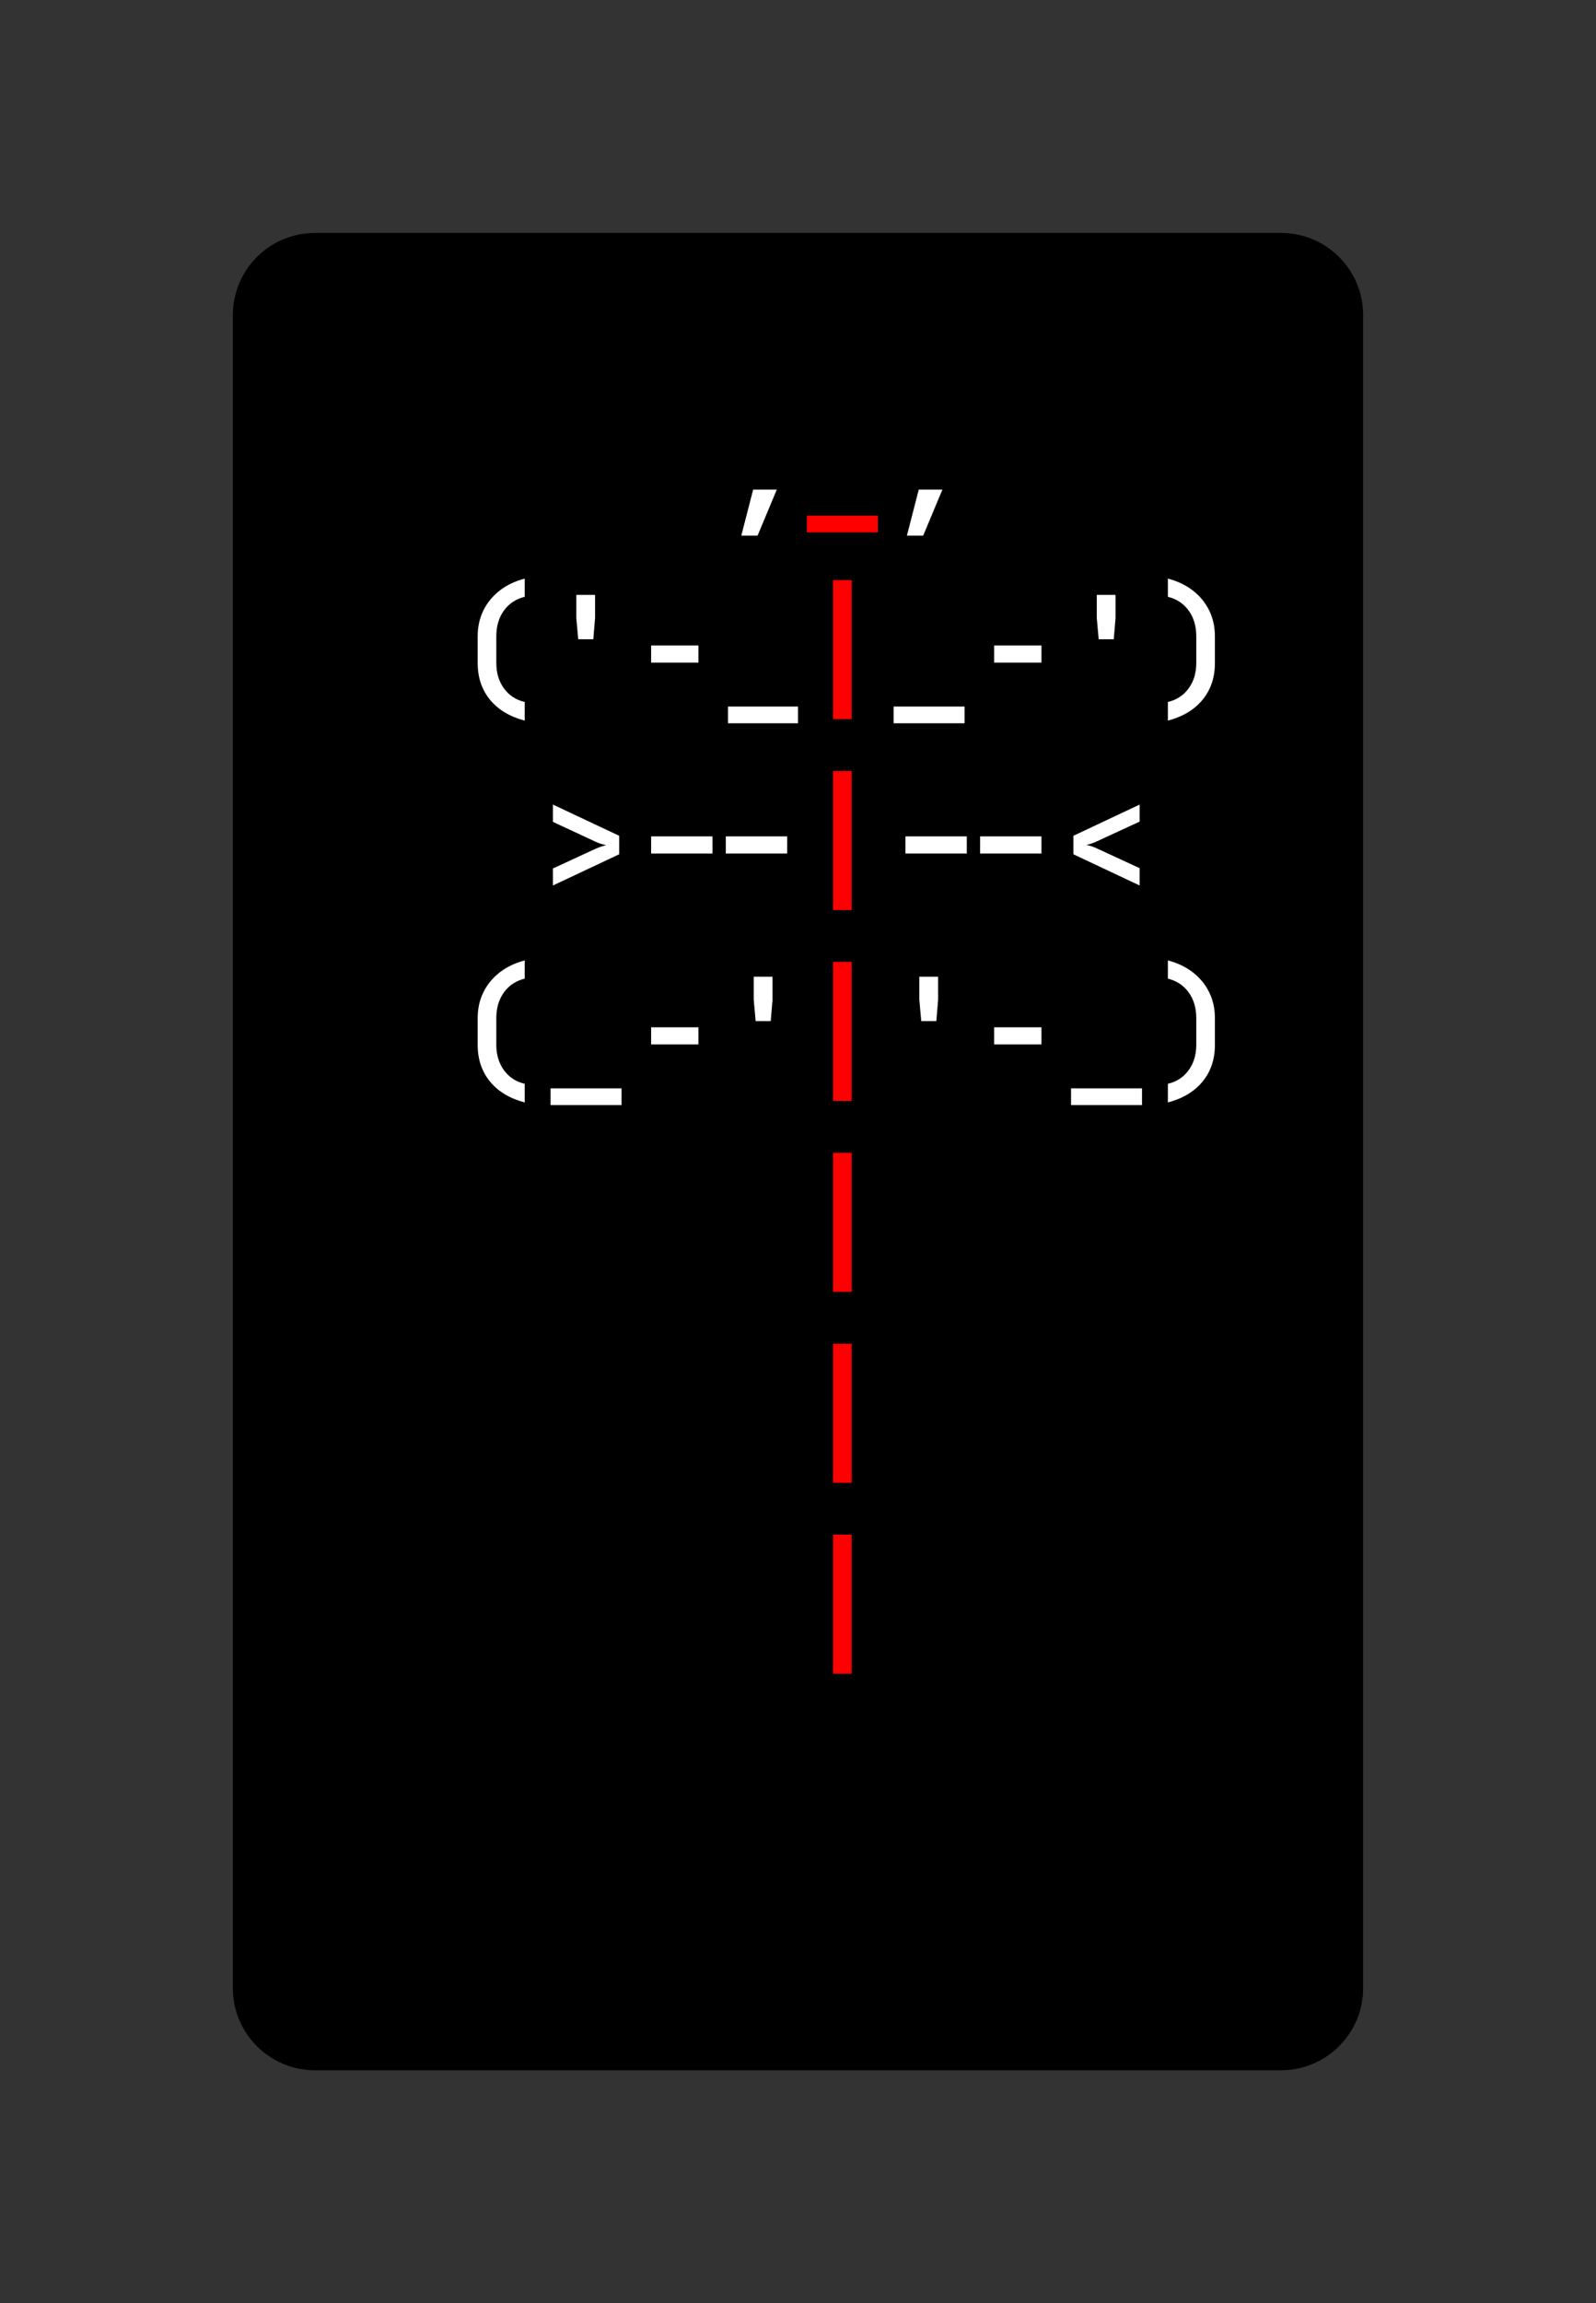 <svg class="typst-doc" viewBox="0 0 97.147 140.139" width="97.147" height="140.139" xmlns="http://www.w3.org/2000/svg" xmlns:xlink="http://www.w3.org/1999/xlink" xmlns:h5="http://www.w3.org/1999/xhtml">
    <rect x="0" y="0" width="97.147" height="140.139" fill="#333333" stroke="none"/>
    <g>
        <g transform="translate(14.173 14.173)">
            <path class="typst-shape" fill="#000000" d="M 1.464 1.464 C 2.402 0.527 3.674 0 5 0 L 63.8 0 C 66.561 0 68.8 2.239 68.8 5 L 68.8 106.792 C 68.8 109.554 66.561 111.792 63.8 111.792 L 5 111.792 C 2.239 111.792 0 109.554 0 106.792 L 0 5 C 0 3.674 0.527 2.402 1.464 1.464 Z "/>
        </g>
        <g transform="translate(22.173 26.549)">
            <path class="typst-shape" fill="#000000" d="M 0 0 L 0 7.24 L 0 7.24 L 0 0 Z "/>
        </g>
        <g transform="translate(22.173 26.694)">
            <path class="typst-shape" fill="#000000" d="M 0 0 L 0 7.095 L 0 7.095 L 0 0 Z "/>
        </g>
        <g transform="translate(22.173 22.173)">
            <path class="typst-shape" fill="#000000" d="M 0 0 L 0 11.616 L 26.4 11.616 L 26.4 0 Z "/>
        </g>
        <g transform="translate(22.173 31.149)">
            <g class="typst-text" transform="scale(0.009 -0.009)">
                <use xlink:href="#g0" x="2400" fill="#ffffff"/>
            </g>
        </g>
        <g transform="translate(48.573 22.173)">
            <path class="typst-shape" fill="#000000" d="M 0 0 L 0 11.616 L 5.28 11.616 L 5.28 0 Z "/>
        </g>
        <g transform="translate(48.573 31.149)">
            <g class="typst-text" transform="scale(0.009 -0.009)">
                <use xlink:href="#g1" x="0" fill="#ff0000"/>
            </g>
        </g>
        <g transform="translate(53.853 22.173)">
            <path class="typst-shape" fill="#000000" d="M 0 0 L 0 11.616 L 21.12 11.616 L 21.12 0 Z "/>
        </g>
        <g transform="translate(53.853 31.149)">
            <g class="typst-text" transform="scale(0.009 -0.009)">
                <use xlink:href="#g0" x="0" fill="#ffffff"/>
            </g>
        </g>
        <g transform="translate(74.973 26.549)">
            <path class="typst-shape" fill="#000000" d="M 0 0 L 0 7.24 L 0 7.24 L 0 0 Z "/>
        </g>
        <g transform="translate(74.973 26.549)">
            <path class="typst-shape" fill="#000000" d="M 0 0 L 0 7.24 L 0 7.24 L 0 0 Z "/>
        </g>
        <g transform="translate(22.173 33.789)">
            <g class="typst-group">
                <g>
                    <g transform="translate(0 4.376)">
                        <path class="typst-shape" fill="#000000" d="M 0 0 L 0 7.24 L 0 7.24 L 0 0 Z "/>
                    </g>
                    <g transform="translate(0 4.521)">
                        <path class="typst-shape" fill="#000000" d="M 0 0 L 0 7.095 L 0 7.095 L 0 0 Z "/>
                    </g>
                    <g transform="translate(-0 -0)">
                        <path class="typst-shape" fill="#000000" d="M 0 0 L 0 11.616 L 26.4 11.616 L 26.4 0 Z "/>
                    </g>
                    <g transform="translate(0 8.976)">
                        <g class="typst-text" transform="scale(0.009 -0.009)">
                            <use xlink:href="#g2" x="600" fill="#ffffff"/>
                            <use xlink:href="#g3" x="1200" fill="#ffffff"/>
                            <use xlink:href="#g4" x="1800" fill="#ffffff"/>
                            <use xlink:href="#g1" x="2400" fill="#ffffff"/>
                        </g>
                    </g>
                    <g transform="translate(26.4 0)">
                        <path class="typst-shape" fill="#000000" d="M 0 0 L 0 11.616 L 5.28 11.616 L 5.28 0 Z "/>
                    </g>
                    <g transform="translate(26.4 8.976)">
                        <g class="typst-text" transform="scale(0.009 -0.009)">
                            <use xlink:href="#g5" x="0" fill="#ff0000"/>
                        </g>
                    </g>
                    <g transform="translate(31.68 0)">
                        <path class="typst-shape" fill="#000000" d="M 0 0 L 0 11.616 L 21.12 11.616 L 21.12 0 Z "/>
                    </g>
                    <g transform="translate(31.68 8.976)">
                        <g class="typst-text" transform="scale(0.009 -0.009)">
                            <use xlink:href="#g1" x="0" fill="#ffffff"/>
                            <use xlink:href="#g4" x="600" fill="#ffffff"/>
                            <use xlink:href="#g3" x="1200" fill="#ffffff"/>
                            <use xlink:href="#g6" x="1800" fill="#ffffff"/>
                        </g>
                    </g>
                    <g transform="translate(52.8 4.376)">
                        <path class="typst-shape" fill="#000000" d="M 0 0 L 0 7.24 L 0 7.24 L 0 0 Z "/>
                    </g>
                    <g transform="translate(52.8 4.376)">
                        <path class="typst-shape" fill="#000000" d="M 0 0 L 0 7.24 L 0 7.24 L 0 0 Z "/>
                    </g>
                </g>
            </g>
        </g>
        <g transform="translate(22.173 45.405)">
            <g class="typst-group">
                <g>
                    <g transform="translate(0 4.376)">
                        <path class="typst-shape" fill="#000000" d="M 0 0 L 0 7.24 L 0 7.24 L 0 0 Z "/>
                    </g>
                    <g transform="translate(0 4.521)">
                        <path class="typst-shape" fill="#000000" d="M 0 0 L 0 7.095 L 0 7.095 L 0 0 Z "/>
                    </g>
                    <g transform="translate(-0 -0)">
                        <path class="typst-shape" fill="#000000" d="M 0 0 L 0 11.616 L 26.4 11.616 L 26.4 0 Z "/>
                    </g>
                    <g transform="translate(0 8.976)">
                        <g class="typst-text" transform="scale(0.009 -0.009)">
                            <use xlink:href="#g7" x="1200" fill="#ffffff"/>
                            <use xlink:href="#g8" x="2400" fill="#ffffff"/>
                        </g>
                    </g>
                    <g transform="translate(26.4 0)">
                        <path class="typst-shape" fill="#000000" d="M 0 0 L 0 11.616 L 5.28 11.616 L 5.28 0 Z "/>
                    </g>
                    <g transform="translate(26.4 8.976)">
                        <g class="typst-text" transform="scale(0.009 -0.009)">
                            <use xlink:href="#g5" x="0" fill="#ff0000"/>
                        </g>
                    </g>
                    <g transform="translate(31.68 0)">
                        <path class="typst-shape" fill="#000000" d="M 0 0 L 0 11.616 L 21.12 11.616 L 21.12 0 Z "/>
                    </g>
                    <g transform="translate(31.68 8.976)">
                        <g class="typst-text" transform="scale(0.009 -0.009)">
                            <use xlink:href="#g8" x="600" fill="#ffffff"/>
                            <use xlink:href="#g9" x="1200" fill="#ffffff"/>
                        </g>
                    </g>
                    <g transform="translate(52.8 4.376)">
                        <path class="typst-shape" fill="#000000" d="M 0 0 L 0 7.24 L 0 7.24 L 0 0 Z "/>
                    </g>
                    <g transform="translate(52.8 4.376)">
                        <path class="typst-shape" fill="#000000" d="M 0 0 L 0 7.24 L 0 7.24 L 0 0 Z "/>
                    </g>
                </g>
            </g>
        </g>
        <g transform="translate(22.173 57.021)">
            <g class="typst-group">
                <g>
                    <g transform="translate(0 4.376)">
                        <path class="typst-shape" fill="#000000" d="M 0 0 L 0 7.24 L 0 7.24 L 0 0 Z "/>
                    </g>
                    <g transform="translate(0 4.521)">
                        <path class="typst-shape" fill="#000000" d="M 0 0 L 0 7.095 L 0 7.095 L 0 0 Z "/>
                    </g>
                    <g transform="translate(-0 -0)">
                        <path class="typst-shape" fill="#000000" d="M 0 0 L 0 11.616 L 26.4 11.616 L 26.4 0 Z "/>
                    </g>
                    <g transform="translate(0 8.976)">
                        <g class="typst-text" transform="scale(0.009 -0.009)">
                            <use xlink:href="#g2" x="600" fill="#ffffff"/>
                            <use xlink:href="#g1" x="1200" fill="#ffffff"/>
                            <use xlink:href="#g4" x="1800" fill="#ffffff"/>
                            <use xlink:href="#g3" x="2400" fill="#ffffff"/>
                        </g>
                    </g>
                    <g transform="translate(26.4 0)">
                        <path class="typst-shape" fill="#000000" d="M 0 0 L 0 11.616 L 5.28 11.616 L 5.28 0 Z "/>
                    </g>
                    <g transform="translate(26.4 8.976)">
                        <g class="typst-text" transform="scale(0.009 -0.009)">
                            <use xlink:href="#g5" x="0" fill="#ff0000"/>
                        </g>
                    </g>
                    <g transform="translate(31.68 0)">
                        <path class="typst-shape" fill="#000000" d="M 0 0 L 0 11.616 L 21.12 11.616 L 21.12 0 Z "/>
                    </g>
                    <g transform="translate(31.68 8.976)">
                        <g class="typst-text" transform="scale(0.009 -0.009)">
                            <use xlink:href="#g3" x="0" fill="#ffffff"/>
                            <use xlink:href="#g4" x="600" fill="#ffffff"/>
                            <use xlink:href="#g1" x="1200" fill="#ffffff"/>
                            <use xlink:href="#g6" x="1800" fill="#ffffff"/>
                        </g>
                    </g>
                    <g transform="translate(52.8 4.376)">
                        <path class="typst-shape" fill="#000000" d="M 0 0 L 0 7.24 L 0 7.24 L 0 0 Z "/>
                    </g>
                    <g transform="translate(52.8 4.376)">
                        <path class="typst-shape" fill="#000000" d="M 0 0 L 0 7.24 L 0 7.24 L 0 0 Z "/>
                    </g>
                </g>
            </g>
        </g>
        <g transform="translate(22.173 68.637)">
            <g class="typst-group">
                <g>
                    <g transform="translate(0 4.376)">
                        <path class="typst-shape" fill="#000000" d="M 0 0 L 0 7.24 L 0 7.24 L 0 0 Z "/>
                    </g>
                    <g transform="translate(0 4.521)">
                        <path class="typst-shape" fill="#000000" d="M 0 0 L 0 7.095 L 0 7.095 L 0 0 Z "/>
                    </g>
                    <g transform="translate(-0 -0)">
                        <path class="typst-shape" fill="#000000" d="M 0 0 L 0 11.616 L 26.4 11.616 L 26.4 0 Z "/>
                    </g>
                    <g transform="translate(0 8.976)">
                        <g class="typst-text" transform="scale(0.009 -0.009)"/>
                    </g>
                    <g transform="translate(26.4 0)">
                        <path class="typst-shape" fill="#000000" d="M 0 0 L 0 11.616 L 26.4 11.616 L 26.4 0 Z "/>
                    </g>
                    <g transform="translate(26.4 8.976)">
                        <g class="typst-text" transform="scale(0.009 -0.009)">
                            <use xlink:href="#g5" x="0" fill="#ff0000"/>
                        </g>
                    </g>
                    <g transform="translate(52.8 4.376)">
                        <path class="typst-shape" fill="#000000" d="M 0 0 L 0 7.24 L 0 7.24 L 0 0 Z "/>
                    </g>
                    <g transform="translate(52.8 4.376)">
                        <path class="typst-shape" fill="#000000" d="M 0 0 L 0 7.24 L 0 7.24 L 0 0 Z "/>
                    </g>
                </g>
            </g>
        </g>
        <g transform="translate(22.173 80.253)">
            <g class="typst-group">
                <g>
                    <g transform="translate(0 4.376)">
                        <path class="typst-shape" fill="#000000" d="M 0 0 L 0 7.24 L 0 7.24 L 0 0 Z "/>
                    </g>
                    <g transform="translate(0 4.521)">
                        <path class="typst-shape" fill="#000000" d="M 0 0 L 0 7.095 L 0 7.095 L 0 0 Z "/>
                    </g>
                    <g transform="translate(-0 -0)">
                        <path class="typst-shape" fill="#000000" d="M 0 0 L 0 11.616 L 26.4 11.616 L 26.4 0 Z "/>
                    </g>
                    <g transform="translate(0 8.976)">
                        <g class="typst-text" transform="scale(0.009 -0.009)"/>
                    </g>
                    <g transform="translate(26.4 0)">
                        <path class="typst-shape" fill="#000000" d="M 0 0 L 0 11.616 L 26.4 11.616 L 26.4 0 Z "/>
                    </g>
                    <g transform="translate(26.4 8.976)">
                        <g class="typst-text" transform="scale(0.009 -0.009)">
                            <use xlink:href="#g5" x="0" fill="#ff0000"/>
                        </g>
                    </g>
                    <g transform="translate(52.8 4.376)">
                        <path class="typst-shape" fill="#000000" d="M 0 0 L 0 7.24 L 0 7.24 L 0 0 Z "/>
                    </g>
                    <g transform="translate(52.8 4.376)">
                        <path class="typst-shape" fill="#000000" d="M 0 0 L 0 7.24 L 0 7.24 L 0 0 Z "/>
                    </g>
                </g>
            </g>
        </g>
        <g transform="translate(22.173 91.869)">
            <g class="typst-group">
                <g>
                    <g transform="translate(0 4.376)">
                        <path class="typst-shape" fill="#000000" d="M 0 0 L 0 7.24 L 0 7.24 L 0 0 Z "/>
                    </g>
                    <g transform="translate(0 4.521)">
                        <path class="typst-shape" fill="#000000" d="M 0 0 L 0 7.095 L 0 7.095 L 0 0 Z "/>
                    </g>
                    <g transform="translate(-0 -0)">
                        <path class="typst-shape" fill="#000000" d="M 0 0 L 0 11.616 L 26.4 11.616 L 26.4 0 Z "/>
                    </g>
                    <g transform="translate(0 8.976)">
                        <g class="typst-text" transform="scale(0.009 -0.009)"/>
                    </g>
                    <g transform="translate(26.4 0)">
                        <path class="typst-shape" fill="#000000" d="M 0 0 L 0 11.616 L 26.4 11.616 L 26.4 0 Z "/>
                    </g>
                    <g transform="translate(26.4 8.976)">
                        <g class="typst-text" transform="scale(0.009 -0.009)">
                            <use xlink:href="#g5" x="0" fill="#ff0000"/>
                        </g>
                    </g>
                    <g transform="translate(52.8 4.376)">
                        <path class="typst-shape" fill="#000000" d="M 0 0 L 0 7.24 L 0 7.24 L 0 0 Z "/>
                    </g>
                    <g transform="translate(52.8 4.376)">
                        <path class="typst-shape" fill="#000000" d="M 0 0 L 0 7.24 L 0 7.24 L 0 0 Z "/>
                    </g>
                </g>
            </g>
        </g>
        <g transform="translate(22.173 103.485)">
            <path class="typst-shape" fill="#000000" d="M 0 0 L 0 7.24 L 0 7.24 L 0 0 Z "/>
        </g>
        <g transform="translate(22.173 103.485)">
            <path class="typst-shape" fill="#000000" d="M 0 0 L 0 7.24 L 0 7.24 L 0 0 Z "/>
        </g>
        <g transform="translate(22.173 110.725)">
            <path class="typst-shape" fill="#000000" d="M 0 0 L 0 7.24 L 0 7.24 L 0 0 Z "/>
        </g>
        <g transform="translate(0 0)"/>
    </g>
    <defs id="glyph">
        <symbol id="g0" overflow="visible">
            <path d="M 150 -160 L 230 151 L 390 151 L 260 -160 L 150 -160 Z "/>
        </symbol>
        <symbol id="g1" overflow="visible">
            <path d="M 60 -138 L 60 -25 L 540 -25 L 540 -138 L 60 -138 Z "/>
        </symbol>
        <symbol id="g2" overflow="visible">
            <path d="M 485 -120 Q 333 -80 250 21.5 Q 167 123 167 269 L 167 450 Q 167 546 205.5 624.5 Q 244 703 315 758.5 Q 386 814 485 840 L 485 717 Q 396 695 344.5 624 Q 293 553 293 450 L 293 269 Q 293 169 344.5 98 Q 396 27 485 6 L 485 -120 Z "/>
        </symbol>
        <symbol id="g3" overflow="visible">
            <path d="M 247 430 L 234 574 L 234 730 L 361 730 L 361 574 L 349 430 L 247 430 Z "/>
        </symbol>
        <symbol id="g4" overflow="visible">
            <path d="M 140 272 L 140 388 L 460 388 L 460 272 L 140 272 Z "/>
        </symbol>
        <symbol id="g5" overflow="visible">
            <path d="M 237 -110 L 237 830 L 363 830 L 363 -110 L 237 -110 Z "/>
        </symbol>
        <symbol id="g6" overflow="visible">
            <path d="M 115 -120 L 115 6 Q 204 27 255.5 98 Q 307 169 307 269 L 307 450 Q 307 553 255.5 624 Q 204 695 115 717 L 115 840 Q 214 814 285 758.5 Q 356 703 394.5 624.5 Q 433 546 433 450 L 433 269 Q 433 123 350 21.5 Q 267 -80 115 -120 Z "/>
        </symbol>
        <symbol id="g7" overflow="visible">
            <path d="M 76 56 L 76 171 L 366 305 Q 386 314 405.5 320 Q 425 326 436 329 Q 425 331 405 336.5 Q 385 342 366 351 L 76 486 L 76 603 L 524 392 L 524 267 L 76 56 Z "/>
        </symbol>
        <symbol id="g8" overflow="visible">
            <path d="M 45 272 L 45 388 L 460 388 L 460 272 L 45 272 Z M -460 272 L -460 388 L -45 388 L -45 272 L -460 272 Z "/>
        </symbol>
        <symbol id="g9" overflow="visible">
            <path d="M 524 56 L 76 267 L 76 392 L 524 603 L 524 488 L 234 354 Q 214 345 194.5 338.5 Q 175 332 164 330 Q 175 328 195 322 Q 215 316 234 307 L 524 173 L 524 56 Z "/>
        </symbol>
    </defs>
    <defs id="clip-path"/>
</svg>

